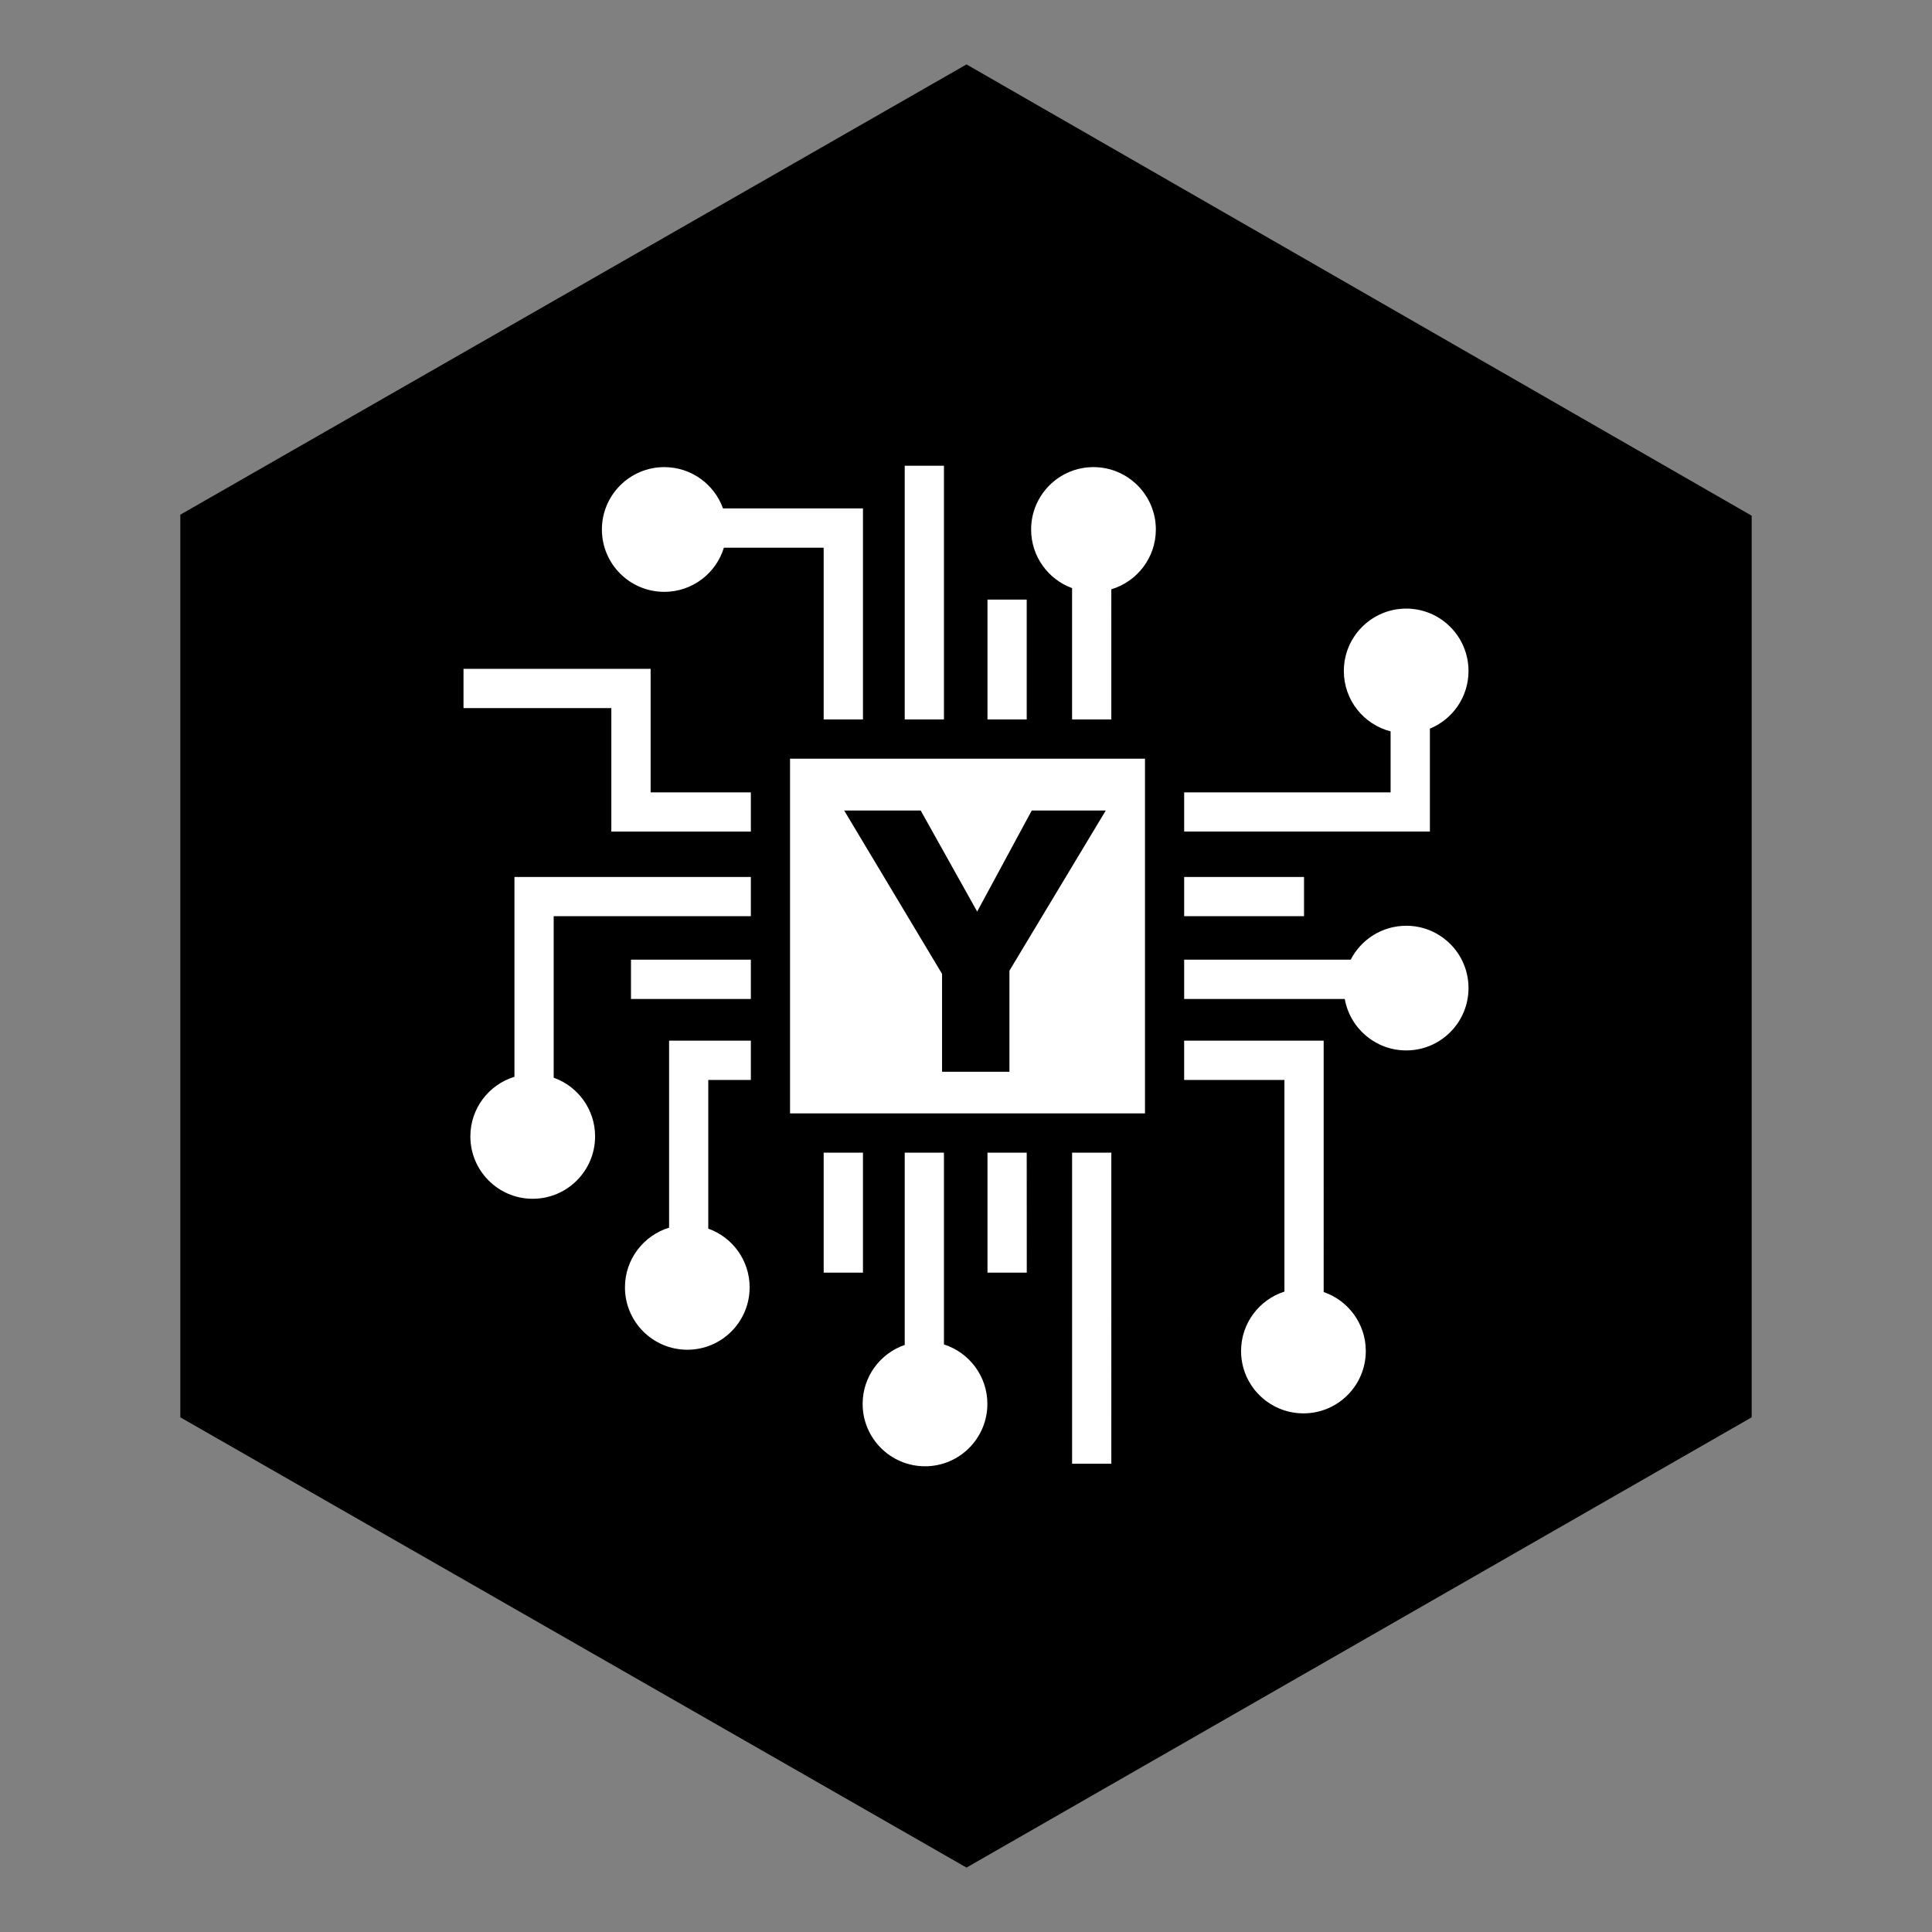 <?xml version="1.0" encoding="UTF-8" standalone="no"?>
<!-- Created with Inkscape (http://www.inkscape.org/) -->

<svg
   xmlns:dc="http://purl.org/dc/elements/1.1/"
   xmlns:cc="http://creativecommons.org/ns#"
   xmlns:rdf="http://www.w3.org/1999/02/22-rdf-syntax-ns#"
   xmlns:svg="http://www.w3.org/2000/svg"
   xmlns="http://www.w3.org/2000/svg"
   xmlns:sodipodi="http://sodipodi.sourceforge.net/DTD/sodipodi-0.dtd"
   xmlns:inkscape="http://www.inkscape.org/namespaces/inkscape"
   width="150"
   height="150"
   viewBox="0 0 150 150"
   version="1.1"
   id="svg5256"
   inkscape:version="0.92.4 (5da689c313, 2019-01-14)"
   sodipodi:docname="server-y.svg">
  <rect x="0" y="0" width="150" height="150" fill="#808080" stroke="none"/>
  <defs
     id="defs5250">
    <inkscape:perspective
       sodipodi:type="inkscape:persp3d"
       inkscape:vp_x="0 : 75 : 1"
       inkscape:vp_y="0 : 1000 : 0"
       inkscape:vp_z="150 : 75 : 1"
       inkscape:persp3d-origin="75 : 50 : 1"
       id="perspective5044" />
    <pattern
       y="0"
       x="0"
       height="6"
       width="6"
       patternUnits="userSpaceOnUse"
       id="EMFhbasepattern" />
  </defs>
  <sodipodi:namedview
     id="base"
     pagecolor="#ffffff"
     bordercolor="#666666"
     borderopacity="1.0"
     inkscape:pageopacity="0.0"
     inkscape:pageshadow="2"
     inkscape:zoom="2.8"
     inkscape:cx="-166.19793"
     inkscape:cy="55.075783"
     inkscape:document-units="px"
     inkscape:current-layer="layer1"
     showgrid="false"
     inkscape:pagecheckerboard="true"
     units="px"
     inkscape:window-width="3840"
     inkscape:window-height="2066"
     inkscape:window-x="2869"
     inkscape:window-y="-11"
     inkscape:window-maximized="1"
     inkscape:snap-global="false">
    <sodipodi:guide
       position="135.629,39.977"
       orientation="35.023,-60.629"
       id="guide4518"
       inkscape:locked="false" />
    <sodipodi:guide
       position="75,4.955"
       orientation="-35.023,-60.629"
       id="guide4520"
       inkscape:locked="false" />
    <sodipodi:guide
       position="14.371,39.977"
       orientation="-70.045,0"
       id="guide4522"
       inkscape:locked="false" />
    <sodipodi:guide
       position="14.371,110.023"
       orientation="-35.023,60.629"
       id="guide4524"
       inkscape:locked="false" />
    <sodipodi:guide
       position="75,145.045"
       orientation="35.023,60.629"
       id="guide4526"
       inkscape:locked="false" />
    <sodipodi:guide
       position="135.629,110.023"
       orientation="70.045,0"
       id="guide4528"
       inkscape:locked="false" />
  </sodipodi:namedview>
  <g
     inkscape:label="Layer 1"
     inkscape:groupmode="layer"
     id="layer1">
    <path
       id="path823"
       d="M 136,110.04 75.04,144.999 14,110.04 V 39.96 L 75.04,5.001 136,40.04 Z"
       style="fill:#000000;fill-opacity:1;fill-rule:nonzero;stroke:none"
       inkscape:connector-curvature="0" />
    <path
       style="opacity:1;vector-effect:none;fill:#ffffff;fill-opacity:1;stroke:none;stroke-width:1.479;stroke-linecap:butt;stroke-linejoin:miter;stroke-miterlimit:4;stroke-dasharray:none;stroke-dashoffset:0;stroke-opacity:1"
       d="m 70.242,36.159 v 19.698 h 3.046 V 36.159 Z m -18.667,0.108 c -2.674,0 -4.844,2.17 -4.844,4.844 0,2.674 2.17,4.84 4.844,4.84 2.182,0 4.024,-1.444 4.628,-3.427 h 7.747 V 55.857 H 67.001 V 39.474 H 56.134 C 55.464,37.605 53.675,36.267 51.576,36.267 Z m 33.321,0 c -2.674,0 -4.84,2.17 -4.84,4.844 0,2.09 1.325,3.873 3.18,4.55 v 10.196 h 3.046 V 45.752 c 1.999,-0.595 3.458,-2.449 3.458,-4.641 0,-2.674 -2.17,-4.844 -4.844,-4.844 z m -8.228,10.287 v 9.303 h 3.046 v -9.303 z m 32.511,0.698 c -2.674,0 -4.844,2.17 -4.844,4.844 0,2.256 1.542,4.151 3.631,4.688 v 4.736 H 91.938 v 3.042 h 19.078 v -7.99 c 1.763,-0.723 2.998,-2.452 2.998,-4.476 0,-2.674 -2.162,-4.844 -4.836,-4.844 z m -73.193,4.675 v 3.05 H 47.464 V 64.562 H 58.296 V 61.52 H 50.514 v -9.593 z m 25.352,6.976 v 0.004 27.536 H 88.896 V 58.903 Z m 4.203,4.025 h 5.941 l 4.385,7.847 4.238,-7.847 h 5.746 l -7.479,12.436 v 7.847 H 73.141 V 75.611 Z M 39.942,68.089 v 15.512 c -1.981,0.606 -3.423,2.447 -3.423,4.628 0,2.674 2.166,4.844 4.84,4.844 2.674,0 4.844,-2.171 4.844,-4.844 0,-2.103 -1.341,-3.89 -3.215,-4.558 V 71.131 H 58.296 V 68.089 Z m 51.996,0 v 3.042 h 9.307 V 68.089 Z m 17.237,3.787 c -1.877,0.002 -3.504,1.072 -4.307,2.634 H 91.938 v 3.05 h 12.47 c 0.401,2.271 2.386,3.995 4.771,3.995 2.674,0 4.836,-2.171 4.836,-4.844 0,-2.672 -2.164,-4.833 -4.836,-4.836 z m -60.186,2.634 v 3.05 h 9.307 v -3.05 z m 2.959,6.287 v 14.52 c -1.983,0.606 -3.427,2.452 -3.427,4.632 0,2.674 2.17,4.844 4.844,4.844 2.674,0 4.836,-2.171 4.836,-4.844 0,-2.103 -1.339,-3.891 -3.211,-4.558 V 83.848 h 3.306 v -3.05 z m 39.989,0 v 3.05 h 7.786 v 16.431 c -1.952,0.625 -3.367,2.456 -3.367,4.615 0,2.674 2.17,4.84 4.844,4.84 2.674,0 4.84,-2.166 4.84,-4.84 0,-2.124 -1.369,-3.927 -3.271,-4.58 V 80.798 Z m -27.987,8.696 v 9.316 h 3.05 v -9.316 z m 6.292,0 V 104.421 c -1.899,0.654 -3.267,2.455 -3.267,4.576 0,2.674 2.17,4.844 4.844,4.844 2.674,0 4.84,-2.171 4.84,-4.844 0,-2.161 -1.418,-3.992 -3.371,-4.615 V 89.494 Z m 6.426,0 v 9.316 h 3.05 l -0.004,-9.316 z m 6.569,0 v 24.152 h 3.046 V 89.494 Z"
       id="path6250"
       inkscape:connector-curvature="0" />
  </g>
</svg>
